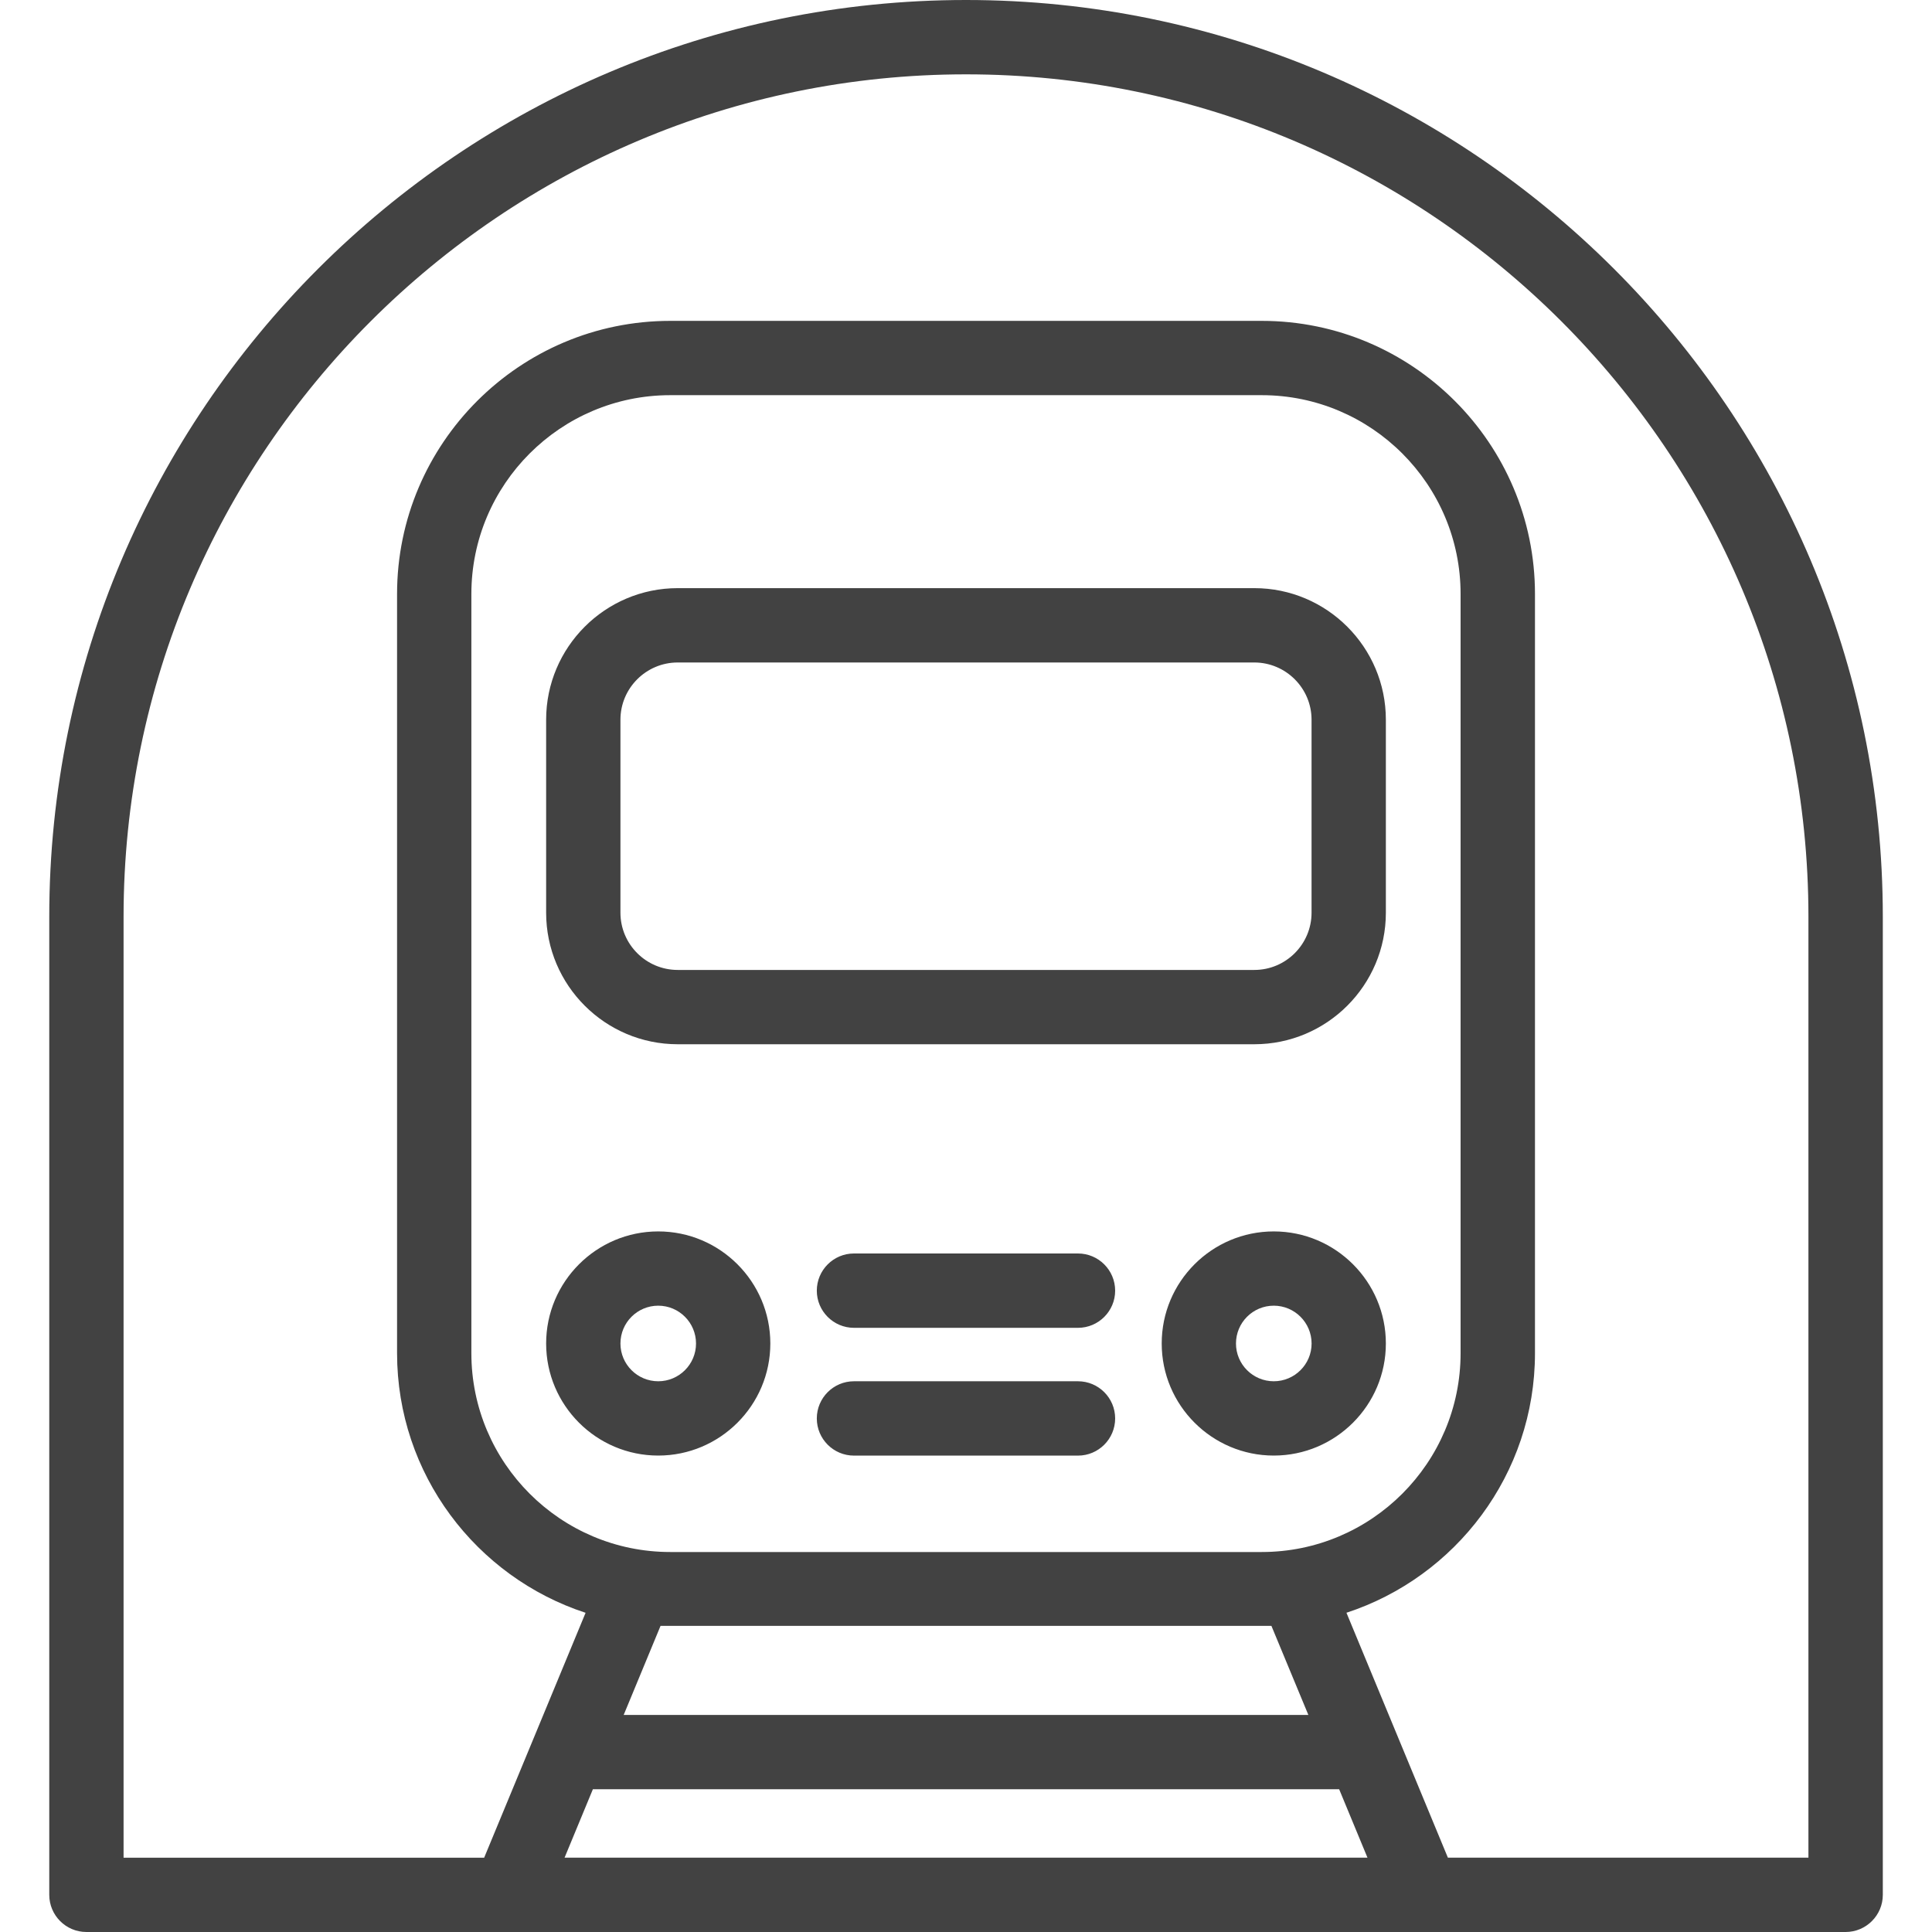 <?xml version="1.0" encoding="utf-8"?>
<!-- Generator: Adobe Illustrator 15.0.0, SVG Export Plug-In . SVG Version: 6.00 Build 0)  -->
<!DOCTYPE svg PUBLIC "-//W3C//DTD SVG 1.1//EN" "http://www.w3.org/Graphics/SVG/1.1/DTD/svg11.dtd">
<svg version="1.1" id="Layer_1" xmlns="http://www.w3.org/2000/svg" xmlns:xlink="http://www.w3.org/1999/xlink" x="0px" y="0px"
	 width="50px" height="50px" viewBox="0 0 50 50" enable-background="new 0 0 50 50" xml:space="preserve">
<path fill="#424242" d="M25,0c13.082,0,23.727,10.643,23.727,23.726v25.312c0,0.53-0.432,0.962-0.963,0.962H2.236
	c-0.531,0-0.961-0.432-0.961-0.962V23.726C1.274,10.643,11.917,0,25,0L25,0z M14.611,48.076H35.39l-0.733-1.771H15.344
	L14.611,48.076L14.611,48.076z M32.654,40.166c2.838,0,5.146-2.308,5.146-5.146V15.372c0-2.837-2.309-5.145-5.146-5.145H17.346
	c-2.838,0-5.147,2.308-5.147,5.145v19.648c0,2.838,2.309,5.146,5.147,5.146H32.654L32.654,40.166z M33.86,44.382l-0.956-2.305
	H17.095l-0.954,2.305H33.86L33.86,44.382z M46.802,48.076V23.726c0-12.021-9.779-21.802-21.802-21.802
	c-12.021,0-21.802,9.781-21.802,21.802v24.351h9.332l2.625-6.338c-2.829-0.925-4.879-3.586-4.879-6.718V15.372
	c0-3.896,3.172-7.068,7.07-7.068h15.309c3.898,0,7.07,3.172,7.07,7.068v19.648c0,3.132-2.051,5.793-4.879,6.718l2.625,6.338H46.802
	L46.802,48.076z M33.943,23.621v-4.995c0-0.816-0.666-1.481-1.482-1.481H17.539c-0.817,0-1.482,0.665-1.482,1.481v4.995
	c0,0.817,0.665,1.481,1.482,1.481h14.922C33.277,25.103,33.943,24.438,33.943,23.621L33.943,23.621z M32.461,15.221
	c1.879,0,3.405,1.528,3.405,3.405v4.995c0,1.878-1.526,3.404-3.405,3.404H17.539c-1.877,0-3.405-1.526-3.405-3.404v-4.995
	c0-1.877,1.528-3.405,3.405-3.405H32.461L32.461,15.221z M32.965,31.869c1.6,0,2.901,1.301,2.901,2.901c0,1.599-1.302,2.9-2.901,2.9
	s-2.9-1.302-2.9-2.9C30.064,33.17,31.365,31.869,32.965,31.869L32.965,31.869z M32.965,35.747c0.539,0,0.979-0.438,0.979-0.977
	c0-0.54-0.439-0.979-0.979-0.979s-0.978,0.438-0.978,0.979C31.987,35.309,32.426,35.747,32.965,35.747L32.965,35.747z
	 M17.035,31.869c1.599,0,2.901,1.301,2.901,2.901c0,1.599-1.302,2.9-2.901,2.9c-1.6,0-2.901-1.302-2.901-2.9
	C14.134,33.17,15.436,31.869,17.035,31.869L17.035,31.869z M17.035,35.747c0.539,0,0.978-0.438,0.978-0.977
	c0-0.54-0.438-0.979-0.978-0.979c-0.54,0-0.978,0.438-0.978,0.979C16.057,35.309,16.496,35.747,17.035,35.747L17.035,35.747z
	 M27.898,35.747c0.531,0,0.962,0.431,0.962,0.962s-0.431,0.962-0.962,0.962h-5.797c-0.531,0-0.962-0.431-0.962-0.962
	s0.431-0.962,0.962-0.962H27.898L27.898,35.747z M27.898,32.44c0.531,0,0.962,0.431,0.962,0.963c0,0.529-0.431,0.961-0.962,0.961
	h-5.797c-0.531,0-0.962-0.432-0.962-0.961c0-0.532,0.431-0.963,0.962-0.963H27.898L27.898,32.44z"/>
</svg>
